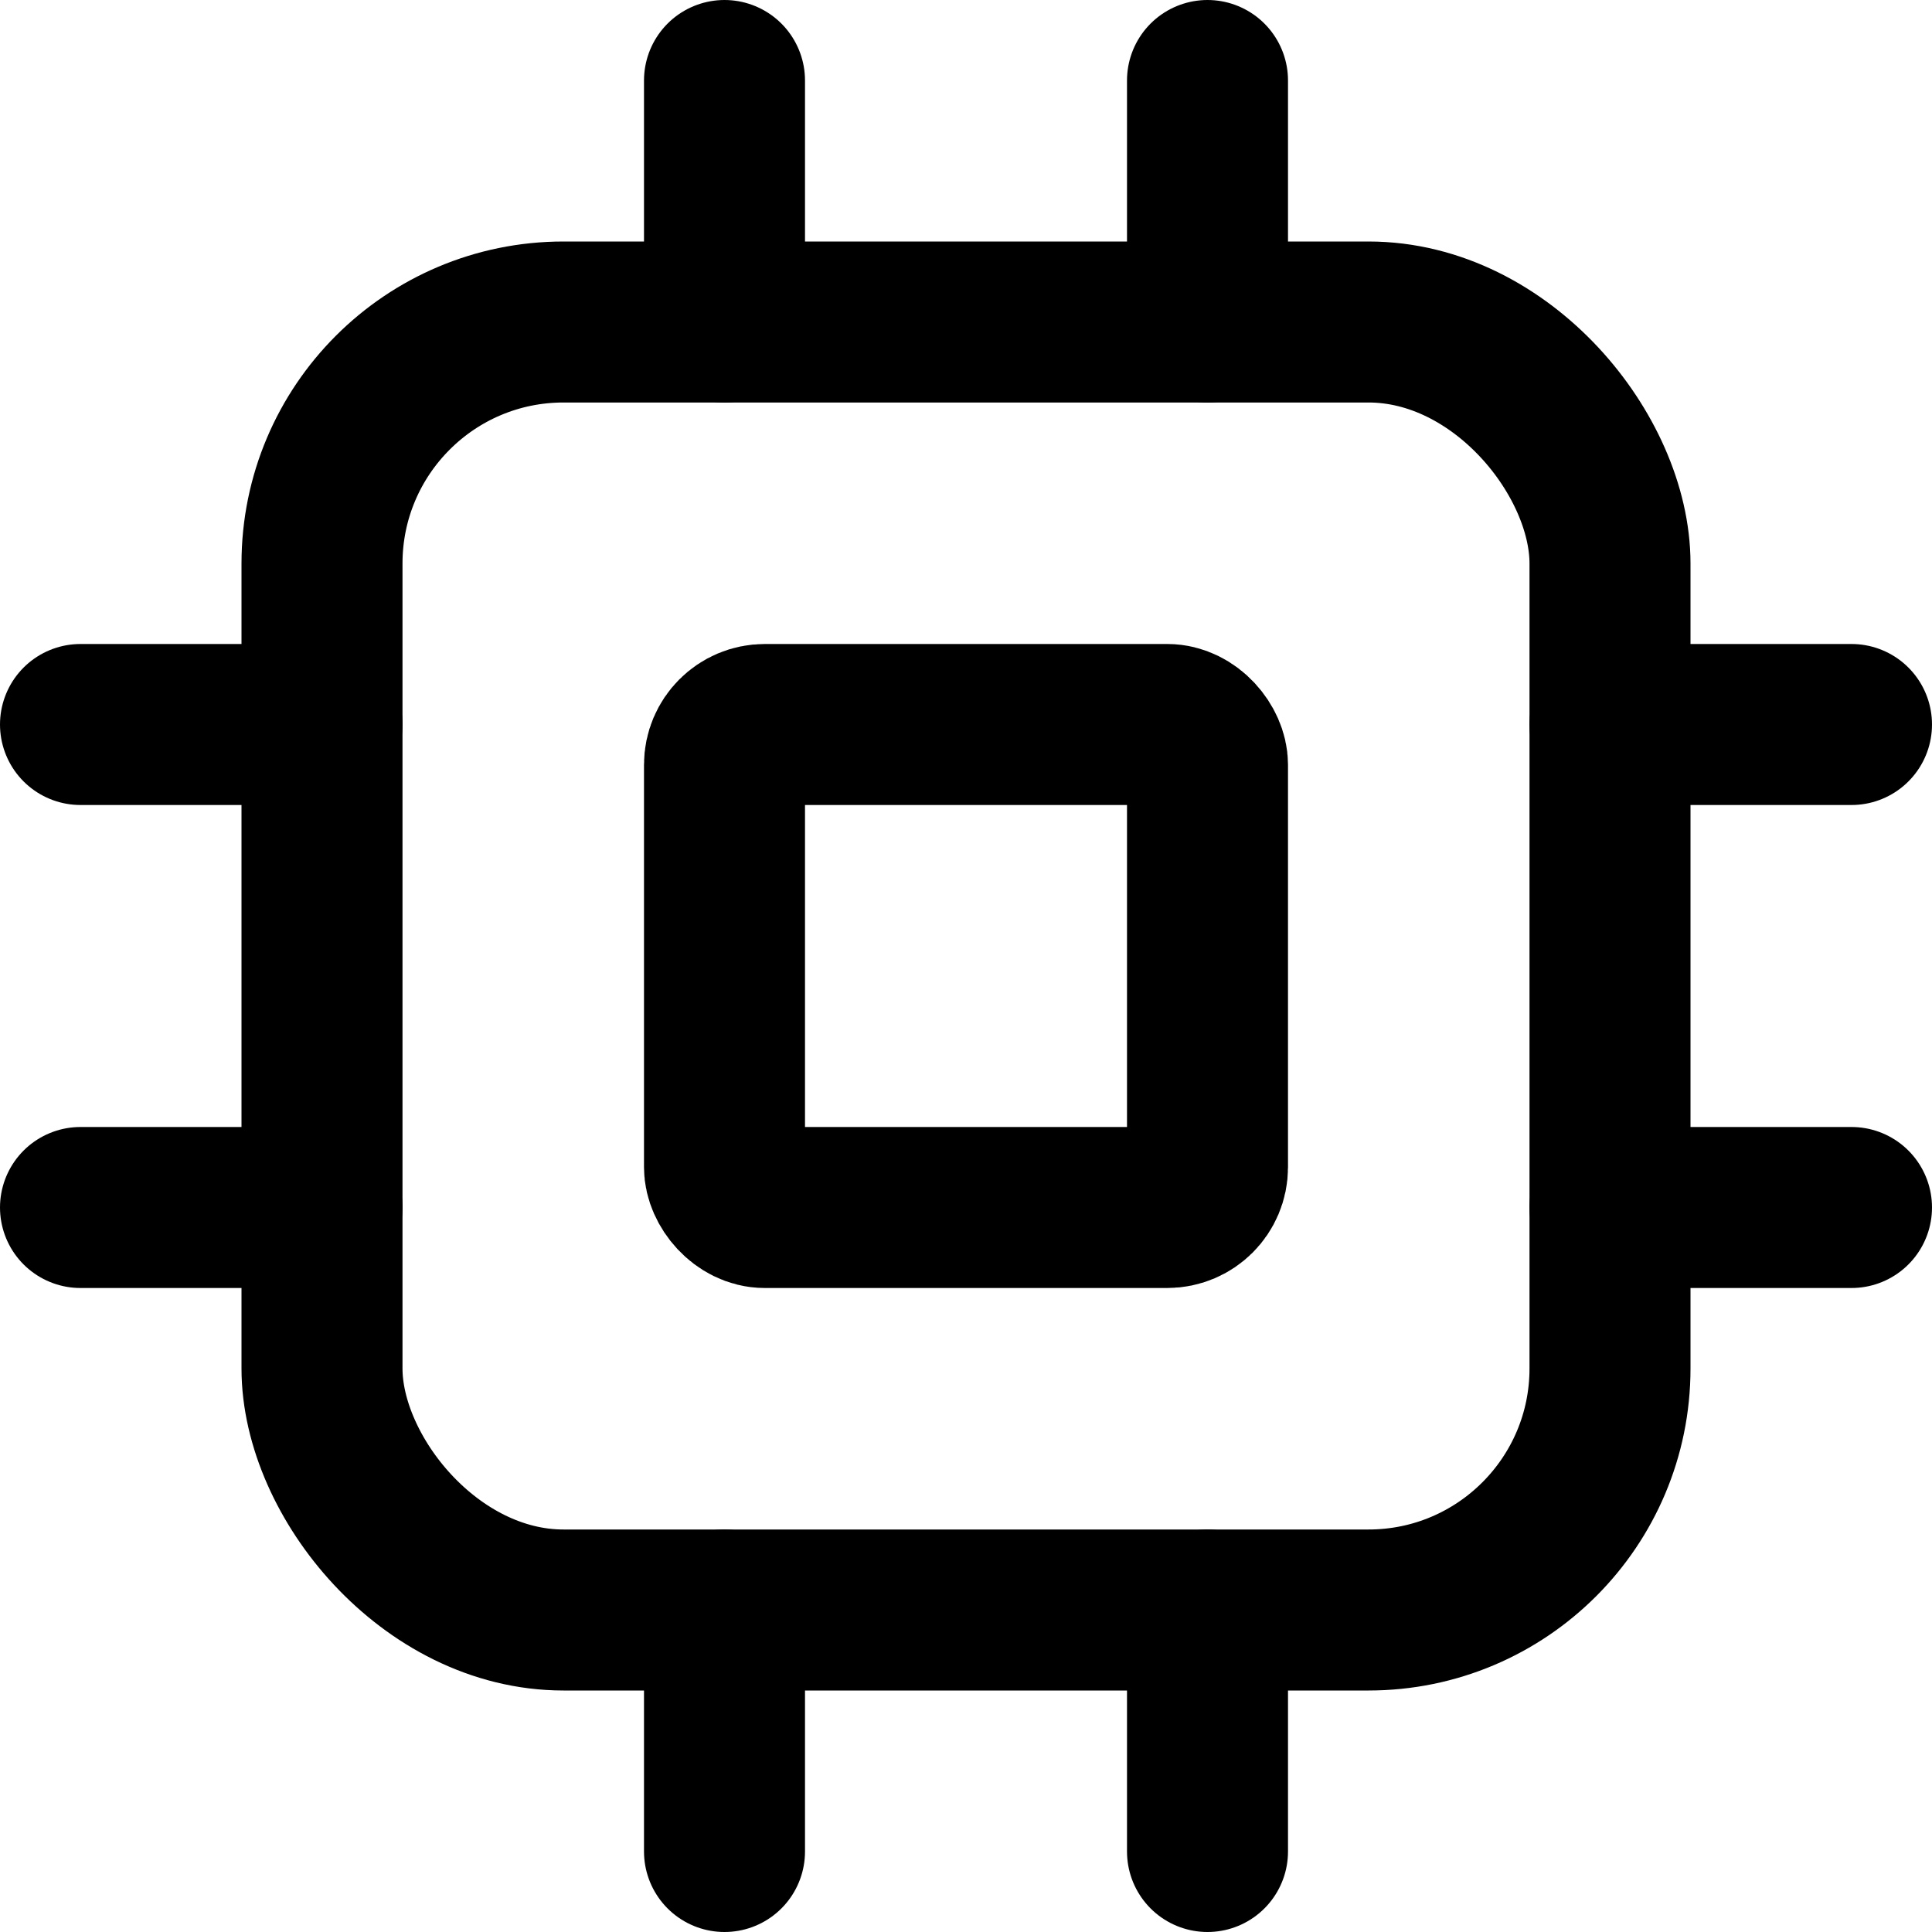 <svg xmlns="http://www.w3.org/2000/svg" width="24" height="24" viewBox="0 0 24 24" fill="none">
    <rect x="4" y="4" width="16" height="16" rx="3" stroke="currentColor" stroke-width="2"
        stroke-linecap="round" stroke-linejoin="round" />
    <rect x="9" y="9" width="6" height="6" rx="0.5" stroke="currentColor" stroke-width="2"
        stroke-linecap="round" stroke-linejoin="round" />
    <path d="M15 1V4" stroke="currentColor" stroke-width="2" stroke-linecap="round"
        stroke-linejoin="round" />
    <path d="M23 9H20" stroke="currentColor" stroke-width="2" stroke-linecap="round"
        stroke-linejoin="round" />
    <path d="M23 15H20" stroke="currentColor" stroke-width="2" stroke-linecap="round"
        stroke-linejoin="round" />
    <path d="M4 9H1" stroke="currentColor" stroke-width="2" stroke-linecap="round"
        stroke-linejoin="round" />
    <path d="M4 15H1" stroke="currentColor" stroke-width="2" stroke-linecap="round"
        stroke-linejoin="round" />
    <path d="M9 1V4" stroke="currentColor" stroke-width="2" stroke-linecap="round"
        stroke-linejoin="round" />
    <path d="M15 20V23" stroke="currentColor" stroke-width="2" stroke-linecap="round"
        stroke-linejoin="round" />
    <path d="M9 20V23" stroke="currentColor" stroke-width="2" stroke-linecap="round"
        stroke-linejoin="round" />
</svg>